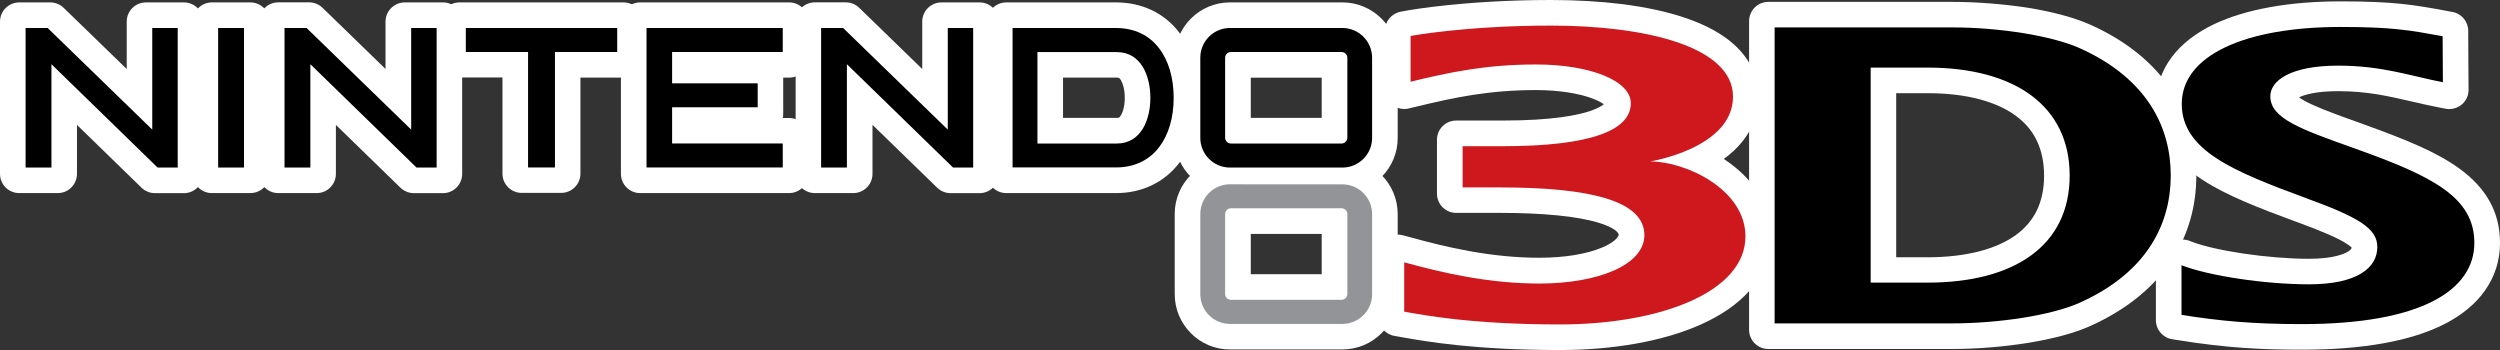 <?xml version="1.0" encoding="utf-8"?>
<!-- Generator: Adobe Illustrator 26.3.1, SVG Export Plug-In . SVG Version: 6.00 Build 0)  -->
<svg version="1.1" id="Layer_1" xmlns="http://www.w3.org/2000/svg" xmlns:xlink="http://www.w3.org/1999/xlink" x="0px" y="0px"
	 viewBox="0 0 3839 537.6" style="enable-background:new 0 0 3839 537.6;" xml:space="preserve">
<rect x="0" y="0" width="3839" height="537.6" fill="#333333" stroke="none"/>
<style type="text/css">
	.st0{fill:#FFFFFF;}
	.st1{fill:#929497;}
	.st2{fill:#CE181E;}
</style>
<g>
	<g>
		<g>
			<path class="st0" d="M1888.6,521.7c-18.7,0-36.3-7.3-49.5-20.6c-13.2-13.3-20.4-30.8-20.4-49.4V328.5c0-38.6,31.4-70,69.9-70
				h172.9c38.5,0,69.9,31.4,70,70v123.3c0,38.6-31.4,70-70,70H1888.6z M2044.3,435.9v-91.5h-138.4v91.5H2044.3z"/>
			<path class="st0" d="M2061.5,273.2c30.4,0,55.1,24.8,55.2,55.2v123.3c0,30.4-24.8,55.2-55.2,55.2h-172.9
				c-14.7,0-28.6-5.7-39-16.2c-10.4-10.5-16.1-24.3-16.1-39V328.5c0-30.4,24.7-55.2,55.1-55.2H2061.5 M1891.1,450.7h168v-121h-168
				V450.7 M2061.5,243.7h-172.9c-46.7,0-84.7,38-84.7,84.8v123.3c0,22.5,8.8,43.7,24.7,59.8c16,16.1,37.3,25,60,25h172.9
				c46.7,0,84.8-38,84.8-84.8V328.5c0,0,0-0.1,0-0.1C2146.1,281.7,2108.1,243.7,2061.5,243.7L2061.5,243.7z M1920.7,359.2h108.9
				v61.9h-108.9V359.2L1920.7,359.2z"/>
		</g>
		<g>
			<path class="st0" d="M237.9,281.8c-3.8,0-7.5-1.5-10.3-4.1l-2.9-2.8L103.5,156.8V267c0,8.2-6.6,14.8-14.8,14.8H29.5
				c-8.2,0-14.8-6.6-14.8-14.8V33.3c0-8.2,6.6-14.8,14.8-14.8h47.7c3.8,0,7.5,1.5,10.3,4.1l2.9,2.8l119,115.4V33.3
				c0-8.2,6.6-14.8,14.8-14.8h58.4c8.2,0,14.8,6.6,14.8,14.8V267c0,8.2-6.6,14.8-14.8,14.8H237.9z"/>
			<path class="st0" d="M282.5,33.3V43v214.3v9.7h-9.7h-30.9h-3.9l-2.9-2.8L88.7,121.8v135.5v9.7H79H39.3h-9.7v-9.7V43v-9.7h9.7h34
				h3.9L80,36l144,139.7V43v-9.7h9.7h31.7h7.5H282.5 M282.5,3.7H273h-7.5h-31.7h-9.7c-16.3,0-29.5,13.2-29.5,29.5V43V106l-93.9-91.1
				c0,0,0,0,0,0L97.7,12c-5.5-5.3-12.9-8.3-20.5-8.3h-3.9h-34h-9.7C13.2,3.7,0,17,0,33.3V43v214.3v9.7c0,16.3,13.2,29.5,29.5,29.5
				h9.7H79h9.7c16.3,0,29.5-13.2,29.5-29.5v-9.7v-65.5l96.2,93.6c0,0,0.1,0.1,0.1,0.1l2.9,2.8c5.5,5.3,12.9,8.3,20.5,8.3h3.9h30.9
				h9.7c16.3,0,29.5-13.2,29.5-29.5v-9.7V43v-9.7C312,17,298.8,3.7,282.5,3.7L282.5,3.7z"/>
		</g>
		<g>
			<path class="st0" d="M635.5,281.8c-3.8,0-7.5-1.5-10.3-4.1l-2.9-2.8L501.1,156.8V267c0,8.2-6.6,14.8-14.8,14.8h-59.1
				c-8.2,0-14.8-6.6-14.8-14.8V33.3c0-8.2,6.6-14.8,14.8-14.8h47.6c3.8,0,7.5,1.5,10.3,4.1l2.9,2.8l118.9,115.4V33.3
				c0-8.2,6.6-14.8,14.8-14.8h58.7c8.2,0,14.8,6.6,14.8,14.8V267c0,8.2-6.6,14.8-14.8,14.8H635.5z"/>
			<path class="st0" d="M680.3,33.3V43v214.3v9.7h-9.7h-31.1h-3.9l-2.9-2.8L486.3,121.8v135.5v9.7h-9.7H437h-9.7v-9.7V43v-9.7h9.7
				h33.9h3.9l2.9,2.8l144,139.7V43v-9.7h9.7H663h7.5H680.3 M680.3,3.7h-9.7H663h-31.7h-9.7C605.3,3.7,592,17,592,33.3V43v62.9
				l-93.8-91.1c0,0,0,0-0.1-0.1l-2.9-2.8c-5.5-5.3-12.9-8.3-20.5-8.3h-3.9H437h-9.7c-16.3,0-29.5,13.2-29.5,29.5V43v214.3v9.7
				c0,16.3,13.2,29.5,29.5,29.5h9.7h39.6h9.7c16.3,0,29.5-13.2,29.5-29.5v-9.7v-65.5l96.2,93.6c0,0,0.1,0.1,0.1,0.1l2.9,2.8
				c5.5,5.3,12.9,8.3,20.5,8.3h3.9h31.1h9.7c16.3,0,29.5-13.2,29.5-29.5v-9.7V43v-9.7C709.8,17,696.6,3.7,680.3,3.7L680.3,3.7z"/>
		</g>
		<g>
			<path class="st0" d="M1459.7,281.8c-3.8,0-7.5-1.5-10.3-4.1l-2.9-2.8l-121.5-118.1V267c0,8.2-6.6,14.8-14.8,14.8h-59.1
				c-8.2,0-14.8-6.6-14.8-14.8V33.3c0-8.2,6.6-14.8,14.8-14.8h47.5c3.8,0,7.5,1.5,10.3,4.1l2.9,2.8l119,115.5V33.3
				c0-8.2,6.6-14.8,14.8-14.8h58.7c8.2,0,14.8,6.6,14.8,14.8V267c0,8.2-6.6,14.8-14.8,14.8H1459.7z"/>
			<path class="st0" d="M1504.3,33.3V43v214.3v9.7h-9.7h-30.9h-3.9l-2.9-2.8l-146.5-142.5v135.5v9.7h-9.7H1261h-9.7v-9.7V43v-9.7
				h9.7h33.8h3.9l2.9,2.8l144,139.8V43v-9.7h9.7h31.7h7.5H1504.3 M1504.3,3.7h-9.7h-7.5h-31.7h-9.7c-16.3,0-29.5,13.2-29.5,29.5V43
				v63l-93.9-91.2c0,0,0,0-0.1-0.1l-2.9-2.8c-5.5-5.3-12.9-8.3-20.5-8.3h-3.9H1261h-9.7c-16.3,0-29.5,13.2-29.5,29.5V43v214.3v9.7
				c0,16.3,13.2,29.5,29.5,29.5h9.7h39.6h9.7c16.3,0,29.5-13.2,29.5-29.5v-9.7v-65.6l96.4,93.7c0,0,0.1,0,0.1,0.1l2.9,2.8
				c5.5,5.3,12.9,8.3,20.5,8.3h3.9h30.9h9.7c16.3,0,29.5-13.2,29.5-29.5v-9.7V43v-9.7C1533.8,17,1520.6,3.7,1504.3,3.7L1504.3,3.7z"
				/>
		</g>
		<g>
			<path class="st0" d="M325.3,281.8c-8.2,0-14.8-6.6-14.8-14.8V33.3c0-8.2,6.6-14.8,14.8-14.8h59.2c8.2,0,14.8,6.6,14.8,14.8V267
				c0,8.2-6.6,14.8-14.8,14.8H325.3z"/>
			<path class="st0" d="M384.5,33.3V43v214.3v9.7h-9.7h-39.7h-9.7v-9.7V43v-9.7h9.7h32.3h7.4H384.5 M384.5,3.7h-9.7h-7.4h-32.3h-9.7
				c-16.3,0-29.5,13.2-29.5,29.5V43v214.3v9.7c0,16.3,13.2,29.5,29.5,29.5h9.7h39.7h9.7c16.3,0,29.5-13.2,29.5-29.5v-9.7V43v-9.7
				C414,17,400.8,3.7,384.5,3.7L384.5,3.7z"/>
		</g>
		<g>
			<path class="st0" d="M801.2,281.7c-8.2,0-14.8-6.6-14.8-14.8V104.4h-80.7c-8.2,0-14.8-6.6-14.8-14.8V33.3
				c0-8.2,6.6-14.8,14.8-14.8h251.8c8.2,0,14.8,6.6,14.8,14.8v56.4c0,8.2-6.6,14.8-14.8,14.8h-80.7v162.5c0,8.2-6.6,14.8-14.8,14.8
				H801.2z"/>
			<path class="st0" d="M957.4,33.3V43V80v9.7h-9.7h-85.8v167.5v9.7h-9.7h-41.3h-9.7v-9.7V89.6h-85.8h-9.7v-9.7V43v-9.7h9.7h225.2
				h7.3H957.4 M957.4,3.7h-9.6h-7.3H715.4h-9.7c-16.3,0-29.5,13.2-29.5,29.5V43v36.8v9.7c0,16.3,13.2,29.5,29.5,29.5h9.7h56.2v138
				v9.7c0,16.3,13.2,29.5,29.5,29.5h9.7h41.3h9.7c16.3,0,29.5-13.2,29.5-29.5v-9.7V119.2h56.2h9.7c16.3,0,29.5-13.2,29.5-29.5V80V43
				v-9.7C987,17,973.8,3.7,957.4,3.7L957.4,3.7z"/>
		</g>
		<g>
			<path class="st0" d="M983,281.8c-8.2,0-14.8-6.6-14.8-14.8V33.3c0-8.2,6.6-14.8,14.8-14.8h228.7c8.2,0,14.8,6.6,14.8,14.8v56.4
				c0,8.2-6.6,14.8-14.8,14.8h-32.9c5.4,2.2,9.2,7.5,9.2,13.7v56.4c0,8.2-6.6,14.8-14.8,14.8h-116.7v6.5h155.2
				c8.2,0,14.8,6.6,14.8,14.8V267c0,8.2-6.6,14.8-14.8,14.8H983z"/>
			<path class="st0" d="M1211.8,33.3V43V80v9.7h-9.7h-160.2v28.5h121.7h9.7v9.8v36.8v9.7h-9.7h-121.7v36H1202h9.7v9.7v36.9v9.7h-9.7
				H992.8H983v-9.7V43v-9.7h9.7h201.8h7.4H1211.8 M1211.8,3.7h-9.7h-7.4H992.8H983c-16.3,0-29.5,13.2-29.5,29.5V43v214.3v9.7
				c0,16.3,13.2,29.5,29.5,29.5h9.7H1202h9.7c16.3,0,29.5-13.2,29.5-29.5v-9.7v-36.9v-9.7c0-16.3-13.2-29.5-29.5-29.5h-9.7
				c0.5-2.1,0.7-4.3,0.7-6.5v-9.7V128v-8.8h9c16.3,0,29.5-13.2,29.5-29.5V80V43v-9.7C1241.3,17,1228.1,3.7,1211.8,3.7L1211.8,3.7z"
				/>
		</g>
		<g>
			<path class="st0" d="M1545.2,281.8c-8.2,0-14.8-6.6-14.8-14.8V33.3c0-8.2,6.6-14.8,14.8-14.8h168.7c17.5,0,33.7,3.5,48.2,10.3
				c14.8,7.1,27.4,17.4,37.6,30.7c17.7,23,27.1,54.3,27.2,90.5c0,36.1-9.4,67.5-27.2,90.8c-10.1,13.3-22.7,23.6-37.5,30.6
				c-14.3,6.9-30.5,10.4-48.2,10.4H1545.2z M1714.9,195.8c6.4,0,11-1.7,14.9-5.6c0,0,0.1-0.1,0.1-0.1c7.4-7.4,12.2-23.1,12.1-40
				c0-13.3-3-26.2-8-34.6c-4.7-7.9-10.2-11.1-19-11.1h-97.2v91.4H1714.9z"/>
			<path class="st0" d="M1713.8,33.3c15.3,0,29.3,3,41.8,8.9c12.6,6,23.4,14.9,32.1,26.3c15.8,20.5,24.1,48.7,24.2,81.6
				c0,32.8-8.4,61-24.2,81.8c-8.7,11.4-19.4,20.2-32.1,26.2c-12.5,6-26.6,9-41.8,9h-158.9h-9.7v-9.7V43v-9.7h9.7H1713.8
				 M1602.9,210.6h112c10.3,0,18.7-3.2,25.4-10c10.3-10.3,16.5-29.2,16.4-50.5c0-16.1-3.7-31.5-10.1-42.1
				c-7.4-12.3-17.7-18.2-31.7-18.2h-112V210.6 M1713.8,3.7h-158.9h-9.7c-16.3,0-29.5,13.2-29.5,29.5V43v214.3v9.7
				c0,16.3,13.2,29.5,29.5,29.5h9.7h158.9c19.8,0,38.2-4,54.5-11.8c16.9-8,31.4-19.8,42.9-35c19.8-26,30.3-60.4,30.3-99.7
				c0,0,0-0.1,0-0.1c-0.1-39.4-10.6-73.8-30.3-99.5c-11.5-15.2-26-27-42.9-35c0,0-0.1,0-0.1,0C1751.9,7.7,1733.5,3.7,1713.8,3.7
				L1713.8,3.7z M1632.5,119.2h82.4c3.2,0,4.1,0.2,6.4,3.9c2.9,4.8,5.9,14.3,5.9,26.9c0,0,0,0.1,0,0.1c0.1,15.8-4.6,26.3-7.8,29.5
				c-0.1,0.1-0.1,0.1-0.2,0.2c-0.6,0.6-1.2,1.2-4.4,1.2h-82.4V119.2L1632.5,119.2z"/>
		</g>
		<g>
			<path class="st0" d="M1888.6,281.8c-38.5,0-69.9-31.4-69.9-69.9V88.5c0-38.6,31.4-70,69.9-70h172.9c38.5,0,69.9,31.4,70,70v123.4
				c0,18.6-7.3,36.1-20.5,49.3c-13.4,13.3-31,20.6-49.5,20.6H1888.6z M2044.3,195.8v-91.3h-138.4v91.3H2044.3z"/>
			<path class="st0" d="M2061.5,33.3c30.4,0,55.1,24.7,55.2,55.2v123.4c0,14.7-5.7,28.5-16.1,38.9c-10.5,10.4-24.3,16.2-39.1,16.2
				h-172.9c-30.4,0-55.1-24.7-55.1-55.1V88.5c0-30.4,24.7-55.2,55.1-55.2H2061.5 M1891.1,210.6h168V89.8h-168V210.6 M2061.5,3.7
				h-172.9c-46.7,0-84.7,38-84.7,84.8v123.4c0,46.7,38,84.7,84.7,84.7h172.9c22.5,0,43.7-8.8,59.9-24.8c0,0,0.1-0.1,0.1-0.1
				c16-16,24.8-37.2,24.8-59.8V88.5c0,0,0-0.1,0-0.1c-0.1-22.6-8.9-43.9-24.9-59.9C2105.4,12.6,2084.1,3.7,2061.5,3.7L2061.5,3.7z
				 M1920.7,119.3h108.9v61.7h-108.9V119.3L1920.7,119.3z"/>
		</g>
		<g>
			<path class="st0" d="M3535,522.2c-59.2,0-114-2.5-188.9-14.6l-8.2-1.3c-7.2-1.1-12.5-7.3-12.5-14.6v-94.3
				c0-8.2,6.6-14.8,14.8-14.8h11.7c1.8,0,3.6,0.3,5.4,1l1.8,0.7c38.8,15.3,122.5,27.7,186.7,27.7c29.6,0,53.6-4.7,67.4-13.1
				c11.6-7,12.9-14.6,12.9-19.7c0-5.7-3.6-10.1-13.6-16.9c-14.2-9.4-38.4-20.1-80.8-35.6c-58.2-21.5-105.5-39.8-140.9-62.8
				c-20.7-13.6-35.9-27.8-46.5-43.6c-12.2-18-18.5-38.5-18.5-60.8c0-32.3,14-77.4,80.8-109.2c46.2-21.9,111.2-33.5,187.8-33.5
				c81.5,0,109.6,5.2,160.7,14.5c0.3,0.1,0.6,0.1,0.9,0.2l7.5,1.4c7,1.3,12.1,7.4,12.1,14.5v8.1l0.4,70.6l0.1,11.9
				c0,4.4-1.9,8.6-5.3,11.5c-2.7,2.2-6,3.4-9.4,3.4c-0.9,0-1.9-0.1-2.8-0.3l-11.7-2.3c-12.2-2.3-24.1-5.1-35.7-7.7l-4.7-1.1
				c-34.1-8-69.3-16.2-116.1-16.2c-39.3,0-59.5,7.4-68,11.7c-9,4.7-11.4,9-11.4,10.6c0,6.2,8.1,13.6,24.2,22
				c20,10.4,49.5,20.9,86.9,34.2l4.4,1.6c60.6,21.7,107.7,41.1,140.5,64.6c38.5,27.5,57.3,61.2,57.3,102.9
				c0,23.6-6.8,45.3-20.2,64.4c-13,18.6-32.1,34.4-56.7,47C3698.1,509.5,3626.6,522.2,3535,522.2z"/>
			<path class="st0" d="M3594.3,31.6c79.8,0,107.5,5,158,14.3l0.4,0.1l8,1.5v8.1l0.4,70.7l0.1,11.9l-11.7-2.3
				c-13.5-2.6-26.8-5.7-39.6-8.7c-35-8.2-71.1-16.6-119.6-16.6c-40.4,0-62.9,7.3-74.7,13.4c-12.5,6.5-19.4,14.9-19.4,23.7
				c0,27,45.5,43.2,120.9,70.1l4.3,1.6c59.3,21.3,105.3,40,137,62.7c34.9,24.9,51.1,53.9,51.1,90.9c0,41.3-23.8,75.2-68.9,98.3
				c-47.1,24-116.2,36.2-205.6,36.2c-58.6,0-112.7-2.5-186.6-14.4l-8.3-1.3v-8.4v-76.2v-9.7h9.7h0.1h1.9l1.8,0.7
				c40.2,15.9,126.3,28.8,192.1,28.8c32.8,0,58.8-5.3,75.1-15.3c13.3-8.1,20-19,20-32.3c0-13.9-9.7-22.2-20.2-29.1
				c-15.3-10.1-40.4-21.3-84-37.2c-57.3-21.2-103.8-39.1-137.8-61.3c-18.9-12.4-32.8-25.3-42.3-39.5c-10.6-15.7-16-33.4-16-52.6
				c0-40.3,25-73.4,72.4-95.9C3457.1,42.7,3519.9,31.6,3594.3,31.6 M3594.3,2.1c-78.8,0-145.9,12.1-194.1,34.9
				c-27.9,13.3-49.8,30.2-64.9,50.2c-16.2,21.4-24.4,45.8-24.4,72.4c0,25.3,7.1,48.5,21,69.1c11.7,17.4,28.3,33,50.6,47.7
				c0,0,0,0,0.1,0c36.6,23.9,84.7,42.5,143.8,64.3c0,0,0.1,0,0.1,0c40.7,14.9,64.7,25.4,77.7,34c4.4,2.9,6.2,4.6,7,5.5
				c-0.2,1.4-1.1,3.3-5.7,6.2c-5.4,3.3-22.1,11-59.8,11c-61.6,0-144.6-12.2-181.3-26.7c0,0-0.1,0-0.1-0.1l-1.8-0.7
				c-3.4-1.3-7-2-10.7-2h-1.9h-0.1h-9.7c-16.3,0-29.5,13.2-29.5,29.5v9.7v76.2v8.4c0,14.6,10.6,27,25,29.2l8.2,1.3
				C3419.6,534.5,3475,537,3535,537c94,0,167.7-13.3,219-39.5c26.8-13.7,47.7-31.1,62.1-51.6c15.2-21.7,22.9-46.2,22.9-72.9
				c0-46.8-20.8-84.4-63.4-114.9c-34.3-24.6-80.6-43.7-144.1-66.5l-4.3-1.6c-0.1,0-0.1,0-0.2-0.1c-30.3-10.8-56.4-20.1-75.2-28.7
				c-11.1-5-17.6-8.9-21.5-11.7c7.9-3.8,25.6-9.5,60-9.5c45.1,0,77.9,7.7,112.7,15.8l0.2,0c0,0,0.1,0,0.1,0l4.4,1
				c11.7,2.7,23.7,5.5,36.2,7.9l11.7,2.3c1.9,0.4,3.7,0.5,5.6,0.5c6.8,0,13.5-2.4,18.9-6.8c6.8-5.7,10.7-14.1,10.6-22.9l-0.1-11.8
				l-0.4-70.6v-8c0-14.2-10.2-26.5-24.2-29l-7.2-1.3c-0.4-0.1-0.8-0.2-1.2-0.3C3707.4,7.6,3677.1,2.1,3594.3,2.1L3594.3,2.1z"/>
		</g>
		<g>
			<path class="st0" d="M2715.4,521.3c-8.2,0-14.8-6.6-14.8-14.8V32.4c0-8.2,6.6-14.8,14.8-14.8h282.6c36.1,0,76.1,3.2,112.5,8.9
				c38.4,6.2,70.8,14.9,93.7,25.2c53.3,24,93.6,56.9,119.6,97.6c22.6,35.5,34.1,75.8,34.1,120c0,44.5-11.5,84.9-34,120.1
				c-26,40.6-66.3,73.5-119.8,97.7c-23.1,10.4-55.5,19.1-93.8,25.2c-36.4,5.8-76.4,8.9-112.5,8.9H2715.4z M2959.8,409.7
				c31,0,59.4-3.3,84.4-9.9c23.8-6.3,44.2-15.6,60.5-27.5c15.9-11.7,28.1-26,36.1-42.5c8.5-17.4,12.8-37.7,12.8-60.2
				c0-22.6-4.3-42.9-12.8-60.4c-8.1-16.8-20.2-31.2-36.2-43c-16.2-12.1-36.6-21.5-60.5-27.9c-24.7-6.7-53.1-10-84.3-10h-62.7v281.4
				H2959.8z"/>
			<path class="st0" d="M2997.9,32.4c35.5,0,74.7,3.2,110.2,8.8c37.2,6,68.3,14.4,90,24.1c50.7,22.8,88.8,53.9,113.2,92.1
				c21.1,33,31.8,70.7,31.8,112c0,41.6-10.6,79.3-31.7,112.1c-24.4,38.2-62.6,69.2-113.4,92.2c-21.7,9.7-52.8,18.1-90,24
				c-35.4,5.6-74.5,8.8-110.2,8.8h-272.7h-9.7v-9.7V42.1v-9.7h9.7H2997.9 M2882.4,424.5h77.5c32.5,0,62.1-3.5,88.1-10.3
				c25.6-6.8,47.7-16.8,65.5-29.8c17.8-13.1,31.5-29.1,40.7-48c9.5-19.4,14.3-41.8,14.3-66.7c0-24.9-4.8-47.4-14.3-66.9
				c-9.2-19-22.8-35.2-40.7-48.4c-17.8-13.3-39.9-23.4-65.5-30.3c-26-7-55.6-10.5-88.1-10.5h-77.5V424.5 M2997.9,2.9h-272.8h-9.7
				c-16.3,0-29.5,13.2-29.5,29.5v9.7v454.6v9.7c0,16.3,13.2,29.5,29.5,29.5h9.7h272.7c36.9,0,77.6-3.2,114.8-9.1
				c39.6-6.3,73.3-15.4,97.5-26.3c56.2-25.4,98.6-60.1,126.2-103.2c24.1-37.6,36.4-80.7,36.4-128.1c0-47-12.3-90.1-36.4-128
				c-27.6-43.2-70-77.9-126-103.1c-24.1-10.8-57.8-20-97.4-26.4c0,0-0.1,0-0.1,0C3075.6,6.1,3034.8,2.9,2997.9,2.9L2997.9,2.9z
				 M2911.9,143.1h48c29.9,0,57,3.2,80.5,9.5c22.1,6,40.8,14.5,55.5,25.5c0,0,0.1,0,0.1,0.1c14,10.3,24.6,23,31.6,37.5
				c0,0,0,0,0,0.1c7.5,15.5,11.3,33.6,11.3,54c0,20.3-3.8,38.3-11.3,53.7c-7,14.3-17.6,26.8-31.6,37.1
				c-14.8,10.8-33.5,19.2-55.6,25.1c-23.8,6.2-50.9,9.4-80.6,9.4h-48V143.1L2911.9,143.1z"/>
		</g>
		<g>
			<path class="st0" d="M2395.5,522.8c-130.7,0-205.4-13.3-237.3-18.9c-0.9-0.2-1.8-0.3-2.7-0.5c-1.1-0.2-2.1-0.4-3.1-0.6
				c-0.1,0-8.3-1.4-8.3-1.4c-7.1-1.2-12.3-7.4-12.3-14.6v-97c0-4.6,2.1-8.9,5.8-11.7c2.6-2,5.8-3.1,9-3.1c1.3,0,2.6,0.2,3.8,0.5
				c0,0,12.6,3.4,12.6,3.4c53.1,14.8,124,31.8,200.8,31.8c84.5,0,136.8-25.9,136.8-49.9c0-4.9,0-19.9-40.6-32.6
				c-34.1-10.6-86.7-16-156.6-16h-67.2c-8.2,0-14.8-6.6-14.8-14.8v-82.9c0-8.2,6.6-14.8,14.8-14.8h71.5c63,0,110.3-5.4,140.6-15.9
				c15.5-5.4,23-11,26.6-14.7c4.3-4.4,4.9-8,4.9-10.9c0-3.2-5.5-11.6-26.5-20c-23.9-9.6-57.5-14.9-94.6-14.9
				c-43.7,0-88,1.9-186.8,25.8l-12.1,2.9c-1.2,0.3-2.3,0.4-3.5,0.4c-3.3,0-6.5-1.1-9.1-3.2c-3.6-2.8-5.6-7.1-5.6-11.6V47.1
				c0-7.1,5.1-13.2,12.1-14.5l8-1.5l0,0c3.5-0.7,24.1-4.4,60.9-8.2c34.9-3.7,90.8-8.1,159.2-8.1c38.6,0,74.7,2.2,107.6,6.4
				c36.1,4.6,67.8,11.5,94.1,20.5c30.3,10.2,54.2,23.4,71.2,39.1c20.8,19.3,31.3,42,31.3,67.7c0,28-12,66.7-67.3,96.5
				c7.9,3.9,15.4,8.2,22.6,12.9c18.6,12.4,33.5,26.8,44.4,43c12.8,19.1,19.3,40,19.5,62.1c0,27.1-9.8,51.9-29.2,73.8
				c-16.9,19.1-40.7,35.4-70.7,48.6C2550.5,509.5,2476.1,522.8,2395.5,522.8z"/>
			<path class="st0" d="M2381.6,29.5c37.5,0,73.1,2.1,105.6,6.3c34.9,4.4,65.6,11,91.3,19.8c28.4,9.6,50.5,21.7,65.9,35.9
				c17.6,16.3,26.6,35.5,26.6,56.9c0,36.4-23.9,67-69.2,88.3c-7.4,3.4-14.7,6.4-21.6,8.9c0.8,0.3,1.7,0.5,2.5,0.8
				c17.9,5.6,35.2,13.9,50.2,23.7c17,11.3,30.5,24.4,40.3,38.9c11.2,16.7,16.8,34.9,16.9,54c0,23.3-8.6,44.8-25.5,64
				c-15.4,17.3-37.4,32.5-65.6,44.9c-52.7,23.3-125,36.1-203.5,36.1c-129.3,0-203.1-13.1-234.7-18.7c-2.3-0.4-4.2-0.8-6.1-1.1
				l-8.2-1.4v-8.3v-75.8v-12.9l12.5,3.3c54.2,15.1,126.4,32.3,204.8,32.3c87.8,0,151.5-27.3,151.5-64.7c0-20.7-16.6-35.9-51-46.7
				c-35.4-11-89.6-16.6-161-16.6h-57.4h-9.7v-9.7v-63.4v-9.7h9.7h61.7c64.6,0,113.5-5.6,145.4-16.7c14.6-5.1,25.4-11.2,32.3-18.3
				c6.1-6.3,9.1-13.2,9.1-21.2c0-7.2-4.6-21.2-35.7-33.7c-25.5-10.2-61.1-16-100.1-16c-75.9,0-131.1,11.9-190.2,26.2l-12.1,3v-12.4
				V55.2v-8.2l8-1.5c0.9-0.2,22.2-4.1,59.8-8.1C2258.5,33.9,2313.9,29.5,2381.6,29.5 M2381.6,0c-69,0-125.5,4.4-160.7,8.1
				c-34.5,3.6-56.6,7.4-62,8.4l0,0l-8,1.5c-14,2.6-24.2,14.8-24.2,29v8.2v70.3v12.4c0,9.1,4.2,17.6,11.3,23.2
				c5.3,4.1,11.7,6.3,18.2,6.3c2.3,0,4.7-0.3,7-0.8l12-2.9c57.5-13.9,111-25.4,183.3-25.4c34.8,0,67.2,5,89.1,13.8
				c8,3.2,12.6,6.1,15.2,8c-2.6,2.1-8.2,5.8-19.6,9.9c-19.8,6.9-59.3,15.1-135.7,15.1h-61.7h-9.7c-16.3,0-29.5,13.2-29.5,29.5v9.7
				v63.4v9.7c0,16.3,13.2,29.5,29.5,29.5h9.7h57.4c67.4,0,120,5.3,152.2,15.3c18.4,5.7,30.2,13,30.2,18.5c0,2.8-6.1,11.2-24.9,19.2
				c-24.1,10.3-58.5,15.9-97.1,15.9c-75,0-144.6-16.7-196.9-31.2c-0.1,0-0.2-0.1-0.3-0.1l-12.5-3.3c-2.5-0.7-5.1-1-7.6-1
				c-6.4,0-12.8,2.1-18,6.1c-7.3,5.6-11.6,14.3-11.6,23.4v12.9v75.8v8.3c0,14.4,10.4,26.7,24.6,29.1l8.2,1.4c0.1,0,0.2,0,0.3,0.1
				c0.8,0.1,1.7,0.3,2.8,0.5c0.9,0.2,1.8,0.3,2.8,0.5c32.3,5.7,107.9,19.2,239.8,19.2c82.7,0,159.2-13.7,215.5-38.7
				c32-14.1,57.4-31.7,75.7-52.3c0,0,0,0,0-0.1c21.8-24.7,32.9-52.8,32.9-83.5c0-0.1,0-0.1,0-0.2c-0.1-25.1-7.5-48.7-21.9-70.3
				c0,0,0,0,0,0c-12-17.8-28.3-33.6-48.4-47c0,0-0.1-0.1-0.1-0.1c-0.6-0.4-1.2-0.8-1.8-1.2c11.6-8.4,21.4-17.7,29.3-27.8
				c15.9-20.2,23.9-43.1,23.9-68c0-29.5-12.5-56.7-36-78.6c-18.5-17.2-44.2-31.4-76.5-42.3c-27.3-9.3-59.9-16.4-97-21.1
				C2457.5,2.2,2420.7,0,2381.6,0L2381.6,0z"/>
		</g>
	</g>
	<g>
		<g>
			<path class="st1" d="M1888.7,502.2c-27.7,0-50.2-22.5-50.2-50.3V328.5c0-27.8,22.5-50.3,50.2-50.3h172.9
				c27.7,0,50.2,22.5,50.3,50.3v123.4c0,27.8-22.5,50.3-50.3,50.3L1888.7,502.2L1888.7,502.2z M1890.3,324.7c-2.3,0-4,1.7-4,3.9
				v122.8c0,2.3,1.8,4,4,4H2060c2.2,0,4-1.9,4-4V328.7c0-2.2-1.8-3.9-4-3.9H1890.3z"/>
			<path class="st0" d="M2061.5,283.1c25.1,0,45.4,20.5,45.5,45.5v123.3c0,25-20.4,45.5-45.5,45.5h-172.9c-25,0-45.4-20.6-45.4-45.5
				V328.5c0-25,20.3-45.5,45.4-45.5L2061.5,283.1 M1890.3,460.4H2060c4.9,0,9-4,9-9V328.7c0-4.9-4-8.9-9-8.9h-169.7
				c-5,0-9,3.9-9,8.9v122.9C1881.3,456.4,1885.2,460.4,1890.3,460.4 M2061.5,273.2h-172.9c-30.4,0-55.1,24.8-55.1,55.2v123.3
				c0,14.7,5.7,28.5,16.1,39c10.4,10.5,24.3,16.2,39,16.2h172.9c30.4,0,55.2-24.8,55.2-55.2V328.5
				C2116.6,298,2091.9,273.2,2061.5,273.2L2061.5,273.2z M1891.1,329.6h168v121h-168L1891.1,329.6L1891.1,329.6z"/>
		</g>
		<g>
			<polygon points="240,262.2 83.9,110.2 83.9,262.2 34.5,262.2 34.5,38.2 75.2,38.2 228.8,187.4 228.8,38.2 277.9,38.2 
				277.9,262.2 			"/>
			<path class="st0" d="M272.9,43v214.3H242L79,98.6v158.7H39.3V43h33.9l160.6,156V43h31.7H272.9 M282.8,33.3H273h-7.5h-31.7h-9.7
				V43v132.7L80,36l-2.9-2.8h-3.9h-34h-9.7V43v214.3v9.7h9.7H79h9.7v-9.7V121.8L235,264.3l2.9,2.8h3.9h30.9h9.7v-9.7V43v-9.7H282.8z
				"/>
		</g>
		<g>
			<polygon points="637.6,262.2 481.5,110.2 481.5,262.2 432,262.2 432,38.2 472.8,38.2 626.4,187.4 626.4,38.2 675.4,38.2 
				675.4,262.2 			"/>
			<path class="st0" d="M670.5,43v214.3h-30.9L476.6,98.6v158.7h-39.7V43h33.9l160.6,156V43H663H670.5 M680.4,33.3h-9.8H663h-31.7
				h-9.7V43v132.7L477.6,36l-2.9-2.8h-3.9H437h-9.7V43v214.3v9.7h9.7h39.6h9.7v-9.7V121.8l146.3,142.5l2.9,2.8h3.9h31.1h9.7v-9.7V43
				L680.4,33.3L680.4,33.3z"/>
		</g>
		<g>
			<polygon points="1461.6,262.2 1305.3,110.2 1305.3,262.2 1256,262.2 1256,38.2 1296.6,38.2 1450.4,187.4 1450.4,38.2 
				1499.4,38.2 1499.4,262.2 			"/>
			<path class="st0" d="M1494.4,43v214.3h-30.9L1300.5,98.6v158.7h-39.6V43h33.8l160.7,156V43h31.7H1494.4 M1504.3,33.3h-9.7h-7.5
				h-31.7h-9.7V43v132.8L1301.6,36l-2.9-2.8h-3.9H1261h-9.7V43v214.3v9.7h9.7h39.6h9.7v-9.7V121.8l146.5,142.5l2.9,2.8h3.9h30.9h9.7
				v-9.7V43V33.3L1504.3,33.3z"/>
		</g>
		<g>
			<rect x="330.1" y="38.2" width="49.4" height="224"/>
			<path class="st0" d="M374.7,43v214.3h-39.7V43h32.3H374.7 M384.5,33.3h-9.7h-7.4h-32.3h-9.7V43v214.3v9.7h9.7h39.7h9.7v-9.7V43
				V33.3L384.5,33.3z"/>
		</g>
		<g>
			<polygon points="806.1,262.2 806.1,84.8 710.5,84.8 710.5,38.2 952.7,38.2 952.7,84.8 857.1,84.8 857.1,262.2 			"/>
			<path class="st0" d="M947.8,43v36.8h-95.6v177.4h-41.3V79.9h-95.6V43h225.2H947.8 M957.6,33.3h-9.7h-7.3H715.4h-9.7V43v36.8v9.7
				h9.7h85.8v167.6v9.7h9.7h41.3h9.7v-9.7V89.7h85.8h9.7V80V43v-9.7H957.6z"/>
		</g>
		<g>
			<polygon points="987.9,262.2 987.9,38.2 1206.9,38.2 1206.9,84.8 1037,84.8 1037,123.1 1168.4,123.1 1168.4,169.6 1037,169.6 
				1037,215.4 1206.9,215.4 1206.9,262.2 			"/>
			<path class="st0" d="M1202,43v36.8h-169.9V128h131.4v36.7h-131.4v55.6H1202v36.9H992.8V43h201.8H1202 M1211.8,33.3h-9.7h-7.4
				H992.8H983V43v214.3v9.7h9.7H1202h9.7v-9.7v-36.9v-9.7h-9.7h-160.2v-36h121.7h9.7v-9.7V128v-9.8h-9.7h-121.7V89.7H1202h9.7V80V43
				V33.3L1211.8,33.3z"/>
		</g>
		<g>
			<path d="M1550.1,262.2v-224h163.7c29.4,0,53.7,11.5,70.1,33.3c15.1,19.7,23.1,46.9,23.2,78.7c0,31.7-8.1,59-23.2,78.9
				c-16.4,21.7-40.8,33.2-70.1,33.2H1550.1z M1714.9,215.4c11.6,0,21.3-3.8,28.8-11.5c11.2-11.2,17.9-31.4,17.8-54
				c0-30.1-12.2-65.3-46.8-65.3H1598v130.7L1714.9,215.4L1714.9,215.4z"/>
			<path class="st0" d="M1713.8,43c27.8,0,50.7,10.8,66.2,31.3c14.5,18.9,22.2,45.2,22.3,75.7c0,30.6-7.8,56.9-22.3,75.9
				c-15.5,20.4-38.5,31.2-66.2,31.2h-158.9V43H1713.8 M1593.1,220.4h121.8c38.1,0,51.7-37.8,51.6-70.3c0-32.3-13.5-70.1-51.6-70.1
				h-120.7h-1.1V220.4 M1713.8,33.3h-158.9h-9.7V43v214.3v9.7h9.7h158.9c15.3,0,29.3-3,41.8-9c12.7-6,23.4-14.8,32.1-26.2
				c15.9-20.8,24.2-49,24.2-81.8c-0.1-32.9-8.5-61.1-24.2-81.6c-8.7-11.4-19.5-20.3-32.1-26.3C1743.2,36.2,1729.1,33.3,1713.8,33.3
				L1713.8,33.3z M1602.9,89.7h112c14,0,24.3,5.9,31.7,18.2c6.4,10.6,10.1,26,10.1,42.1c0.1,21.3-6.1,40.2-16.4,50.5
				c-6.7,6.8-15.1,10-25.4,10h-112V89.7L1602.9,89.7z"/>
		</g>
		<g>
			<path d="M1888.7,262.2c-27.7,0-50.2-22.5-50.2-50.2V88.5c0-27.8,22.5-50.3,50.2-50.3h172.9c27.7,0,50.2,22.5,50.3,50.3V212
				c0,27.7-22.5,50.2-50.3,50.2H1888.7z M1890.3,84.9c-2.3,0-4,1.7-4,3.8v122.8c0,2.2,1.8,3.9,4,3.9H2060c2.2,0,4-1.8,4-3.9V88.7
				c0-2.1-1.8-3.8-4-3.8C2060,84.9,1890.3,84.9,1890.3,84.9z"/>
			<path class="st0" d="M2061.5,43c25.1,0,45.4,20.5,45.5,45.5v123.4c0,24.8-20.4,45.4-45.5,45.4h-172.9c-25,0-45.4-20.5-45.4-45.4
				V88.5c0-25,20.3-45.5,45.4-45.5H2061.5 M1890.3,220.4H2060c4.9,0,9-4,9-8.9V88.7c0-4.8-4-8.8-9-8.8h-169.7c-5,0-9,3.9-9,8.8
				v122.9C1881.3,216.3,1885.2,220.4,1890.3,220.4 M2061.5,33.3h-172.9c-30.4,0-55.1,24.8-55.1,55.2v123.4
				c0,30.4,24.7,55.1,55.1,55.1h172.9c14.8,0,28.6-5.8,39.1-16.2c10.4-10.4,16.1-24.2,16.1-38.9V88.5
				C2116.6,58,2091.9,33.3,2061.5,33.3L2061.5,33.3z M1891.1,89.8h168v120.8h-168L1891.1,89.8L1891.1,89.8z"/>
		</g>
		<g>
			<path d="M3535.1,502.6c-80.6,0-132.6-5.7-185.8-14.3l-4.1-0.7v-85.3h5.8l1,0.3c40.7,16,127.6,29,193.9,29
				c63.6,0,100-19.1,100-52.4c0-24.5-24.1-40.5-107.3-70.9c-57-21.1-103.3-39-136.9-60.8c-38.2-25-56-53-56-88
				c0-38.2,24-69.8,69.5-91.5c43.6-20.7,105.6-31.7,179.3-31.7c79.3,0,106.9,5,157,14.2l4.3,0.8l0.5,80.7l-5.8-1.1
				c-13.4-2.6-26.6-5.6-39.4-8.7c-35.2-8.3-71.6-16.7-120.8-16.7c-32.8,0-59.4,4.8-77,14c-14.2,7.4-22.1,17.3-22.1,28.1
				c0,14.1,9.5,25.6,30.7,37.3c21.4,11.8,53.2,23.1,93.4,37.4l4.3,1.6c58.9,21.1,104.5,39.7,135.8,62c33.5,24,49.1,51.6,49.1,86.9
				c0,39.3-22.9,71.8-66.3,93.9C3692,490.6,3623.6,502.6,3535.1,502.6z"/>
			<path class="st0" d="M3594.3,41.4c79.1,0,106.1,5,156.6,14.2l0.4,70.7c-49.3-9.5-93-25.5-161-25.5c-72.8,0-104,23-104,47
				c0,34.6,47.9,51,131.7,80.9c116.7,41.7,181.6,73.9,181.6,144.3c0,72.5-81.3,124.7-264.7,124.7c-75.3,0-127.2-4.9-185-14.2v-76.2
				h0.1c41.3,16.2,127.9,29.3,195.7,29.3c74.1,0,104.9-25.4,104.9-57.3c0-28.7-28.6-45.6-110.6-75.5
				c-109.4-40.5-189.7-72.5-189.7-144.2C3350.3,85.2,3447,41.4,3594.3,41.4 M3594.3,31.6c-74.4,0-137.3,11.1-181.5,32.1
				c-47.4,22.5-72.4,55.6-72.4,95.9c0,19.2,5.3,36.9,16,52.6c9.6,14.2,23.4,27.1,42.3,39.5c34.1,22.3,80.5,40.2,137.8,61.3
				c43.6,16,68.7,27.1,84,37.2c10.4,7,20.2,15.3,20.2,29.1c0,13.3-6.7,24.2-20,32.3c-16.3,9.9-42.3,15.3-75.1,15.3
				c-65.8,0-151.9-12.9-192.1-28.8l-1.8-0.7h-1.9h-0.1h-9.7v9.7v76.2v8.4l8.3,1.3c73.8,11.9,128,14.4,186.6,14.4
				c89.4,0,158.5-12.2,205.6-36.2c45.1-23,68.9-57,68.9-98.3c0-37-16.2-66-51.1-90.9c-31.7-22.7-77.7-41.5-137-62.7l-4.3-1.6
				c-75.4-26.9-120.9-43.1-120.9-70.1c0-8.9,6.9-17.2,19.4-23.7c11.8-6.1,34.4-13.4,74.7-13.4c48.5,0,84.7,8.5,119.6,16.6
				c12.8,3,26.1,6.1,39.6,8.7l11.7,2.3l-0.1-11.9l-0.4-70.7v-8.1l-8-1.5l-0.4-0.1C3701.8,36.6,3674.1,31.6,3594.3,31.6L3594.3,31.6z
				"/>
		</g>
		<g>
			<path d="M2720.3,501.7V37.3h277.7c74.2,0,155.8,13.4,198.2,32.6c49.8,22.4,87.1,52.9,111.2,90.3c20.6,32.2,31,69,31,109.4
				c0,61.9-24.7,146.8-142.3,199.8c-42.2,19.1-123.8,32.4-198.2,32.4L2720.3,501.7L2720.3,501.7z M2959.8,429.1
				c65.8,0,119.8-14.2,156.6-41.1c37.8-27.7,57-67.5,57-118.5c0-25.6-5-48.8-14.8-69c-9.6-19.6-23.7-36.5-42.2-50.2
				c-36.8-27.4-91-41.7-156.6-41.7h-82.4V429L2959.8,429.1L2959.8,429.1z"/>
			<path class="st0" d="M2997.9,42.1c71.4,0,153,12.6,196.2,32.1c105,47.4,139.3,123.3,139.3,195.2s-34,147.8-139.4,195.3
				c-43.2,19.5-124.8,31.9-196.2,31.9h-272.7V42.1H2997.9 M2872.6,434h87.2c134,0,218.4-57.2,218.4-164.4
				c0-107.1-84.5-165.8-218.4-165.8h-87.2V434 M2997.9,32.4h-272.8h-9.7v9.7v454.6v9.7h9.7h272.7c35.6,0,74.7-3.2,110.2-8.8
				c37.2-5.9,68.3-14.3,90-24c50.8-22.9,89-54,113.4-92.2c21.1-32.9,31.7-70.6,31.7-112.1c0-41.4-10.7-79.1-31.8-112
				c-24.4-38.2-62.5-69.2-113.2-92.1c-21.7-9.7-52.8-18.1-90-24.1C3072.7,35.5,3033.5,32.4,2997.9,32.4L2997.9,32.4z M2882.4,113.5
				h77.5c32.5,0,62.1,3.5,88.1,10.5c25.6,6.9,47.7,17,65.5,30.3c17.8,13.2,31.5,29.4,40.7,48.4c9.5,19.5,14.3,41.9,14.3,66.9
				c0,24.8-4.8,47.3-14.3,66.7c-9.2,18.8-22.8,34.9-40.7,48c-17.8,13-39.9,23-65.5,29.8c-26,6.8-55.6,10.3-88.1,10.3h-77.5V113.5
				L2882.4,113.5z"/>
		</g>
		<g>
			<path class="st2" d="M2395.5,503.1c-128.9,0-202.4-13-233.9-18.6c-2.3-0.4-4.2-0.8-6.1-1.1l-4-0.7v-86.4l6.2,1.7
				c54.5,15.1,127.2,32.4,206.2,32.4c43.9,0,83.8-6.9,112.2-19.4c20.2-8.9,44.2-24.7,44.2-50.1c0-23.1-17.8-40-54.4-51.4
				c-35.8-11.2-90.5-16.9-162.5-16.9H2241v-73.1h66.6c125.4,0,191.7-21.1,191.7-61c0-14.6-13.8-28.2-38.8-38.3
				c-26.1-10.5-62.3-16.3-102-16.3c-76.5,0-131.9,11.9-191.4,26.3l-6,1.5V51.1l4-0.8c29.7-5.5,113.2-16,216.5-16
				c77,0,146.4,9.2,195.4,25.8c27.7,9.4,49.2,21.2,64.1,35c16.5,15.4,25,33.3,25,53.3c0,34.5-22.9,63.4-66.5,83.9
				c-13.1,6.2-26.2,10.7-37.1,13.9c23.1,4.8,47.6,14.8,67.5,28c35.4,23.4,54.9,54.9,55,88.7c0,42.9-30.5,79-88.2,104.5
				C2544.8,490.4,2473.2,503.1,2395.5,503.1z"/>
			<path class="st0" d="M2381.6,39.3c144.1,0,279.6,31.7,279.6,109.1c0,79.3-127.2,99.5-127.2,99.5c54.4,0,146.1,42.6,146.3,115
				c0,86.3-132.4,135.3-284.8,135.3c-137.6,0-211.4-14.8-239.2-19.6v-75.8c58,16,129.4,32.6,207.5,32.6
				c89.5,0,161.3-28.2,161.3-74.4c0-51.9-80.4-73.2-221.7-73.2h-57.4v-63.3h61.7c134.3,0,196.6-24,196.6-66
				c0-34.9-63.1-59.5-145.6-59.5c-77,0-133.5,12.1-192.6,26.5V55.2C2165.9,55.2,2251.4,39.3,2381.6,39.3 M2381.6,29.5
				c-67.6,0-123.1,4.3-157.6,8c-37.6,3.9-58.9,7.9-59.8,8.1l-8,1.5v8.2v70.3v12.4l12.1-3c59.2-14.3,114.3-26.2,190.2-26.2
				c39,0,74.6,5.7,100.1,16c31.1,12.5,35.7,26.5,35.7,33.7c0,8-3,14.9-9.1,21.2c-6.9,7.1-17.7,13.2-32.3,18.3
				c-31.9,11.1-80.8,16.7-145.4,16.7h-61.7h-9.7v9.7v63.4v9.7h9.7h57.4c71.4,0,125.5,5.6,161,16.6c34.4,10.7,51,26,51,46.7
				c0,37.4-63.7,64.7-151.5,64.7c-78.4,0-150.6-17.2-204.8-32.3l-12.5-3.3v12.9v75.8v8.3l8.2,1.4c1.9,0.3,3.8,0.7,6.1,1.1
				c31.6,5.6,105.5,18.7,234.7,18.7c78.5,0,150.8-12.8,203.5-36.1c28.2-12.4,50.2-27.6,65.6-44.9c16.9-19.2,25.5-40.7,25.5-64
				c-0.1-19.1-5.7-37.2-16.9-54c-9.7-14.5-23.2-27.6-40.3-38.9c-15-9.8-32.3-18.1-50.2-23.7c-0.8-0.3-1.7-0.5-2.5-0.8
				c6.9-2.5,14.2-5.4,21.6-8.9c45.3-21.4,69.2-51.9,69.2-88.3c0-21.4-9-40.6-26.6-56.9c-15.4-14.3-37.5-26.4-65.9-35.9
				c-25.7-8.8-56.4-15.4-91.3-19.8C2454.6,31.6,2419.1,29.5,2381.6,29.5L2381.6,29.5z"/>
		</g>
	</g>
</g>
</svg>

